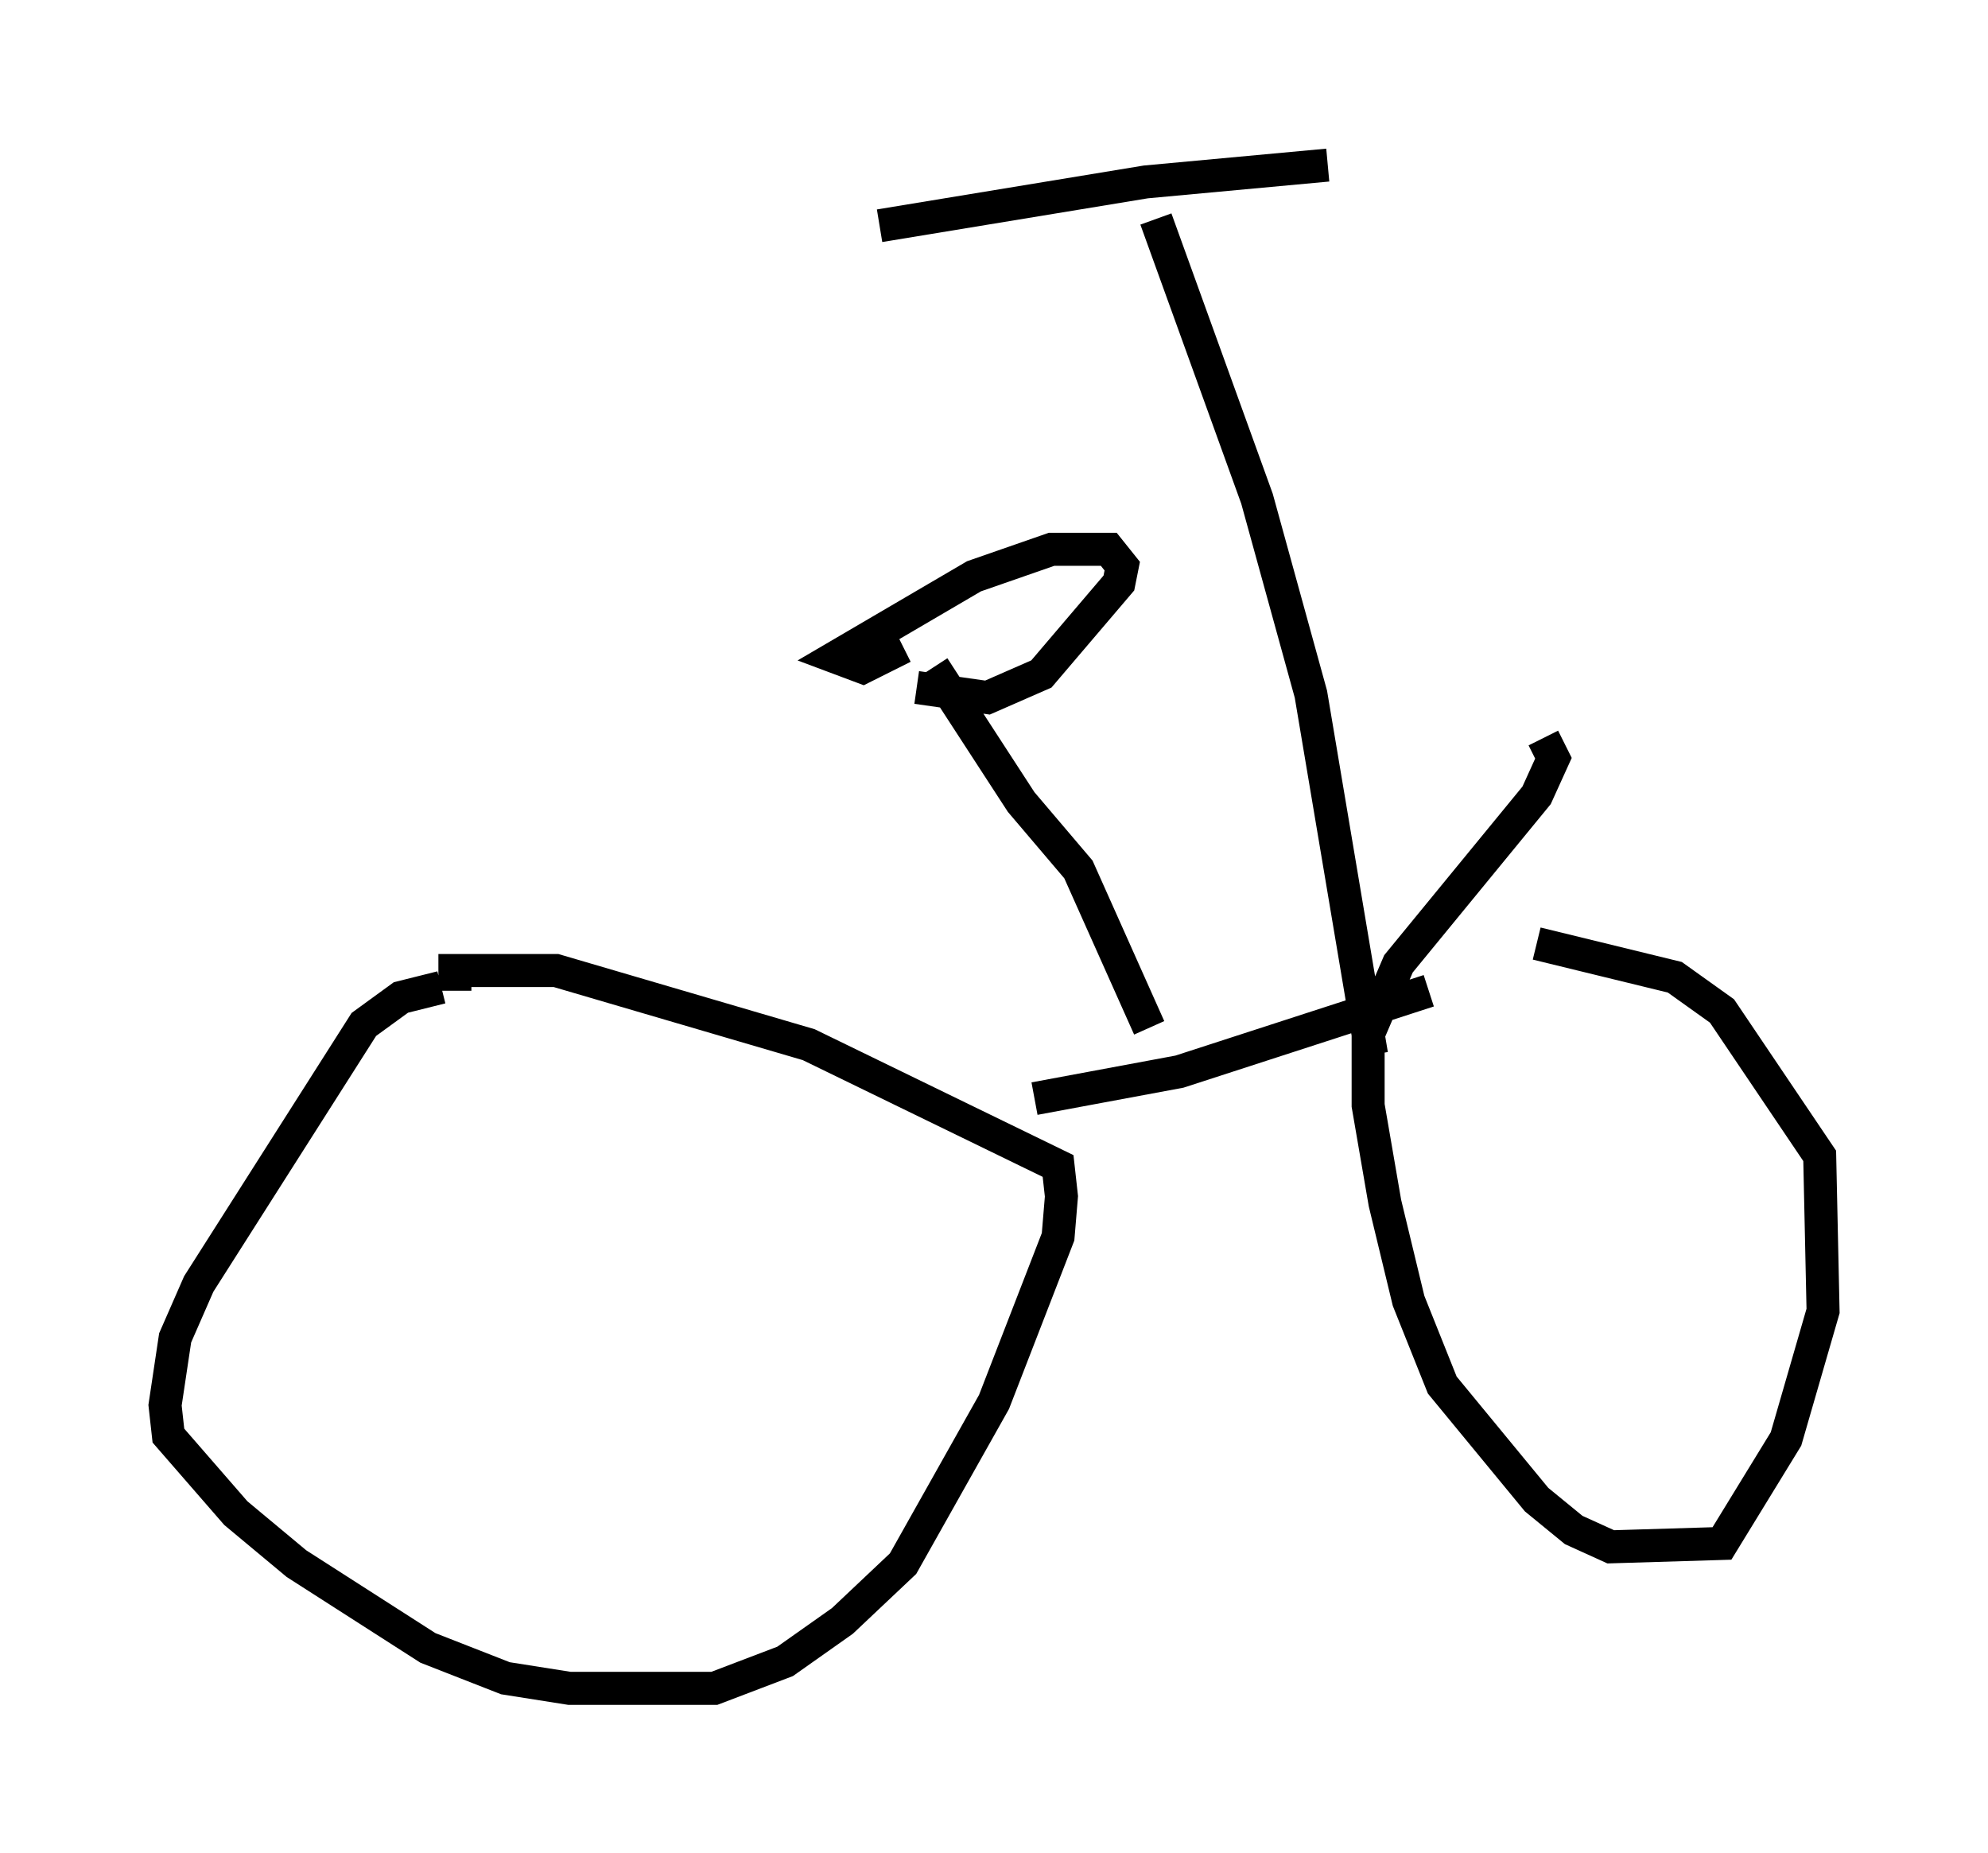 <?xml version="1.0" encoding="utf-8" ?>
<svg baseProfile="full" height="56.142" version="1.1" width="60.226" xmlns="http://www.w3.org/2000/svg" xmlns:ev="http://www.w3.org/2001/xml-events" xmlns:xlink="http://www.w3.org/1999/xlink"><defs /><rect fill="white" height="56.142" width="60.226" x="0" y="0" /><path d="M14.392, 30.113 m-1.021, -0.204 l-1.225, 0.306 -1.123, 0.817 l-5.002, 7.861 -0.715, 1.633 l-0.306, 2.042 0.102, 0.919 l2.042, 2.348 1.838, 1.531 l3.981, 2.552 2.348, 0.919 l1.94, 0.306 4.39, 0.0 l2.144, -0.817 1.735, -1.225 l1.838, -1.735 2.756, -4.9 l1.94, -5.002 0.102, -1.225 l-0.102, -0.919 -7.554, -3.675 l-7.656, -2.246 -3.063, 0.0 l0.0, 0.613 m17.559, 3.267 l4.39, -0.817 7.554, -2.45 m3.471, -7.656 l0.306, 0.613 -0.51, 1.123 l-4.185, 5.104 -0.919, 2.144 l0.0, 2.144 0.51, 2.96 l0.715, 2.96 1.021, 2.552 l2.858, 3.471 1.123, 0.919 l1.123, 0.51 3.369, -0.102 l1.94, -3.165 1.123, -3.879 l-0.102, -4.696 -2.96, -4.39 l-1.429, -1.021 -4.185, -1.021 m-5.002, 3.369 l-1.838, -10.923 -1.633, -5.921 l-3.063, -8.473 m-8.371, 0.204 l8.065, -1.327 5.513, -0.51 m-5.41, 26.134 l-2.144, -4.798 -1.735, -2.042 l-2.654, -4.083 m-0.51, 0.613 l2.144, 0.306 1.633, -0.715 l2.348, -2.756 0.102, -0.51 l-0.408, -0.51 -1.735, 0.0 l-2.348, 0.817 -4.185, 2.45 l0.817, 0.306 1.225, -0.613 " fill="none" stroke="black" stroke-width="1" /></svg>